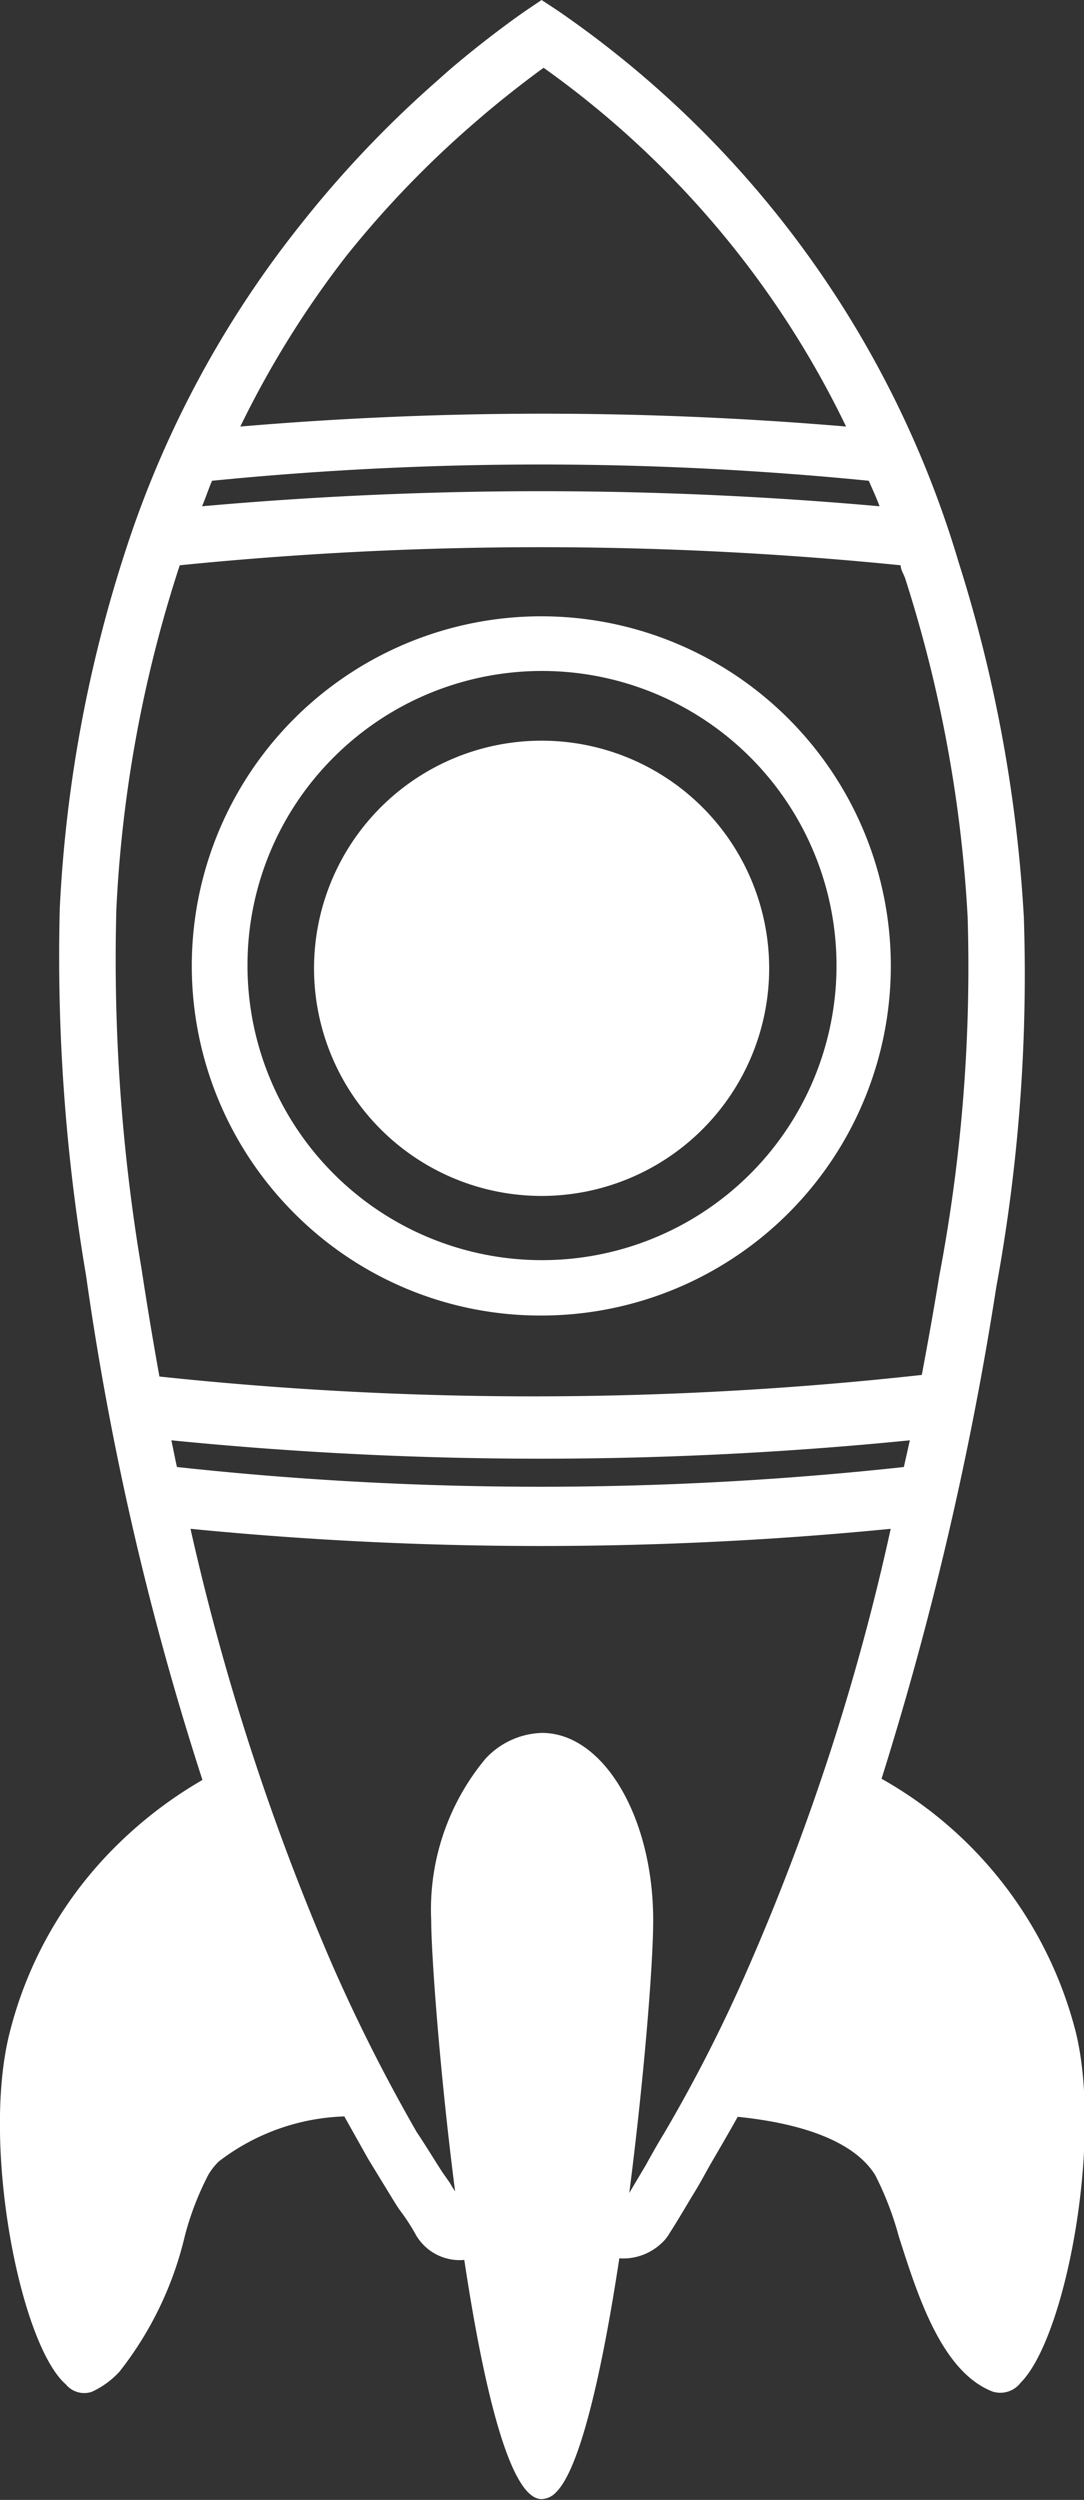 <svg xmlns="http://www.w3.org/2000/svg" viewBox="0 0 27.2 62.71"><rect x="0" y="0" width="27.2" height="62.71" fill="#333333" stroke="none"/><defs><style>.cls-1{fill:#fff;}</style></defs><g id="Capa_2" data-name="Capa 2"><g id="Layer_5" data-name="Layer 5"><path class="cls-1" d="M27,51a10.18,10.18,0,0,0-4.88-6.38A84.32,84.32,0,0,0,25,32.28,43.32,43.32,0,0,0,25.69,23a36.18,36.18,0,0,0-1.64-8.91A25.62,25.62,0,0,0,14,.27L13.59,0l-.4.27C12.64.65,11.68,1.38,11,2a27.33,27.33,0,0,0-3.43,3.6,25.92,25.92,0,0,0-4.38,8.09,34.34,34.34,0,0,0-1.69,9.09A47.74,47.74,0,0,0,2.16,32,75,75,0,0,0,5.08,44.65a10.6,10.6,0,0,0-2.19,1.68A10,10,0,0,0,.24,51c-.71,2.81.26,7.8,1.41,8.81A.6.6,0,0,0,2.3,60,2.16,2.16,0,0,0,3,59.49a8.74,8.74,0,0,0,1.64-3.41,7.3,7.3,0,0,1,.59-1.53,1.64,1.64,0,0,1,.26-.33,5.45,5.45,0,0,1,3.15-1.13l.6,1.07.66,1.08a3.62,3.62,0,0,0,.22.32,5.19,5.19,0,0,1,.32.51,1.27,1.27,0,0,0,1.21.62c.48,3.18,1.14,6,1.94,6a.52.52,0,0,0,.37-.18h0c.61-.61,1.16-3.09,1.58-5.86a1.4,1.4,0,0,0,1.06-.38,1,1,0,0,0,.2-.25c.22-.34.42-.69.61-1s.29-.51.44-.77.44-.75.66-1.15c1.39.14,2.87.53,3.45,1.46a7.91,7.91,0,0,1,.59,1.53c.48,1.51,1.08,3.4,2.35,3.9a.64.64,0,0,0,.71-.22C26.74,58.64,27.66,53.75,27,51ZM4.3,36.13a93.28,93.28,0,0,0,18.53,0l-.15.67a84.26,84.26,0,0,1-18.24,0C4.39,36.58,4.35,36.36,4.3,36.13ZM21.8,12.06c.09.21.19.42.27.64a95.68,95.68,0,0,0-17,0c.09-.21.16-.43.25-.64A83.36,83.36,0,0,1,21.8,12.06ZM8.69,6.42A25.17,25.17,0,0,1,12,3c.47-.41,1.13-.93,1.64-1.3a23.62,23.62,0,0,1,7.59,9,89.71,89.71,0,0,0-15.2,0A24.28,24.28,0,0,1,8.69,6.42ZM2.92,22.8a32.72,32.72,0,0,1,1.59-8.62,90.38,90.38,0,0,1,18.09,0c0,.11.07.21.11.32A33.75,33.75,0,0,1,24.28,23a41.43,41.43,0,0,1-.71,9c-.13.8-.28,1.64-.44,2.49A88.65,88.65,0,0,1,4,34.53c-.16-.89-.31-1.79-.45-2.71A46.69,46.69,0,0,1,2.92,22.8ZM16.66,53.52c-.16.26-.31.53-.46.8l-.41.69c.37-2.88.6-5.73.6-6.84,0-2.59-1.25-4.7-2.79-4.7a2,2,0,0,0-1.42.65,5.91,5.91,0,0,0-1.36,4.05c0,.83.21,3.78.6,6.8a2.39,2.39,0,0,1-.13-.21l-.19-.27c-.22-.34-.43-.69-.64-1a43.32,43.32,0,0,1-2.1-4.15A61.38,61.38,0,0,1,4.78,38.35a89.7,89.7,0,0,0,17.57,0,58.92,58.92,0,0,1-3.57,11A38.42,38.42,0,0,1,16.66,53.52Z"/><path class="cls-1" d="M13.59,33a8.77,8.77,0,1,0-6.21-2.57A8.71,8.71,0,0,0,13.59,33ZM8.37,19a7.39,7.39,0,1,1-2.16,5.22A7.36,7.36,0,0,1,8.37,19Z"/><path class="cls-1" d="M13.59,30a5.71,5.71,0,1,0-5.71-5.71A5.71,5.71,0,0,0,13.59,30Z"/></g></g></svg>